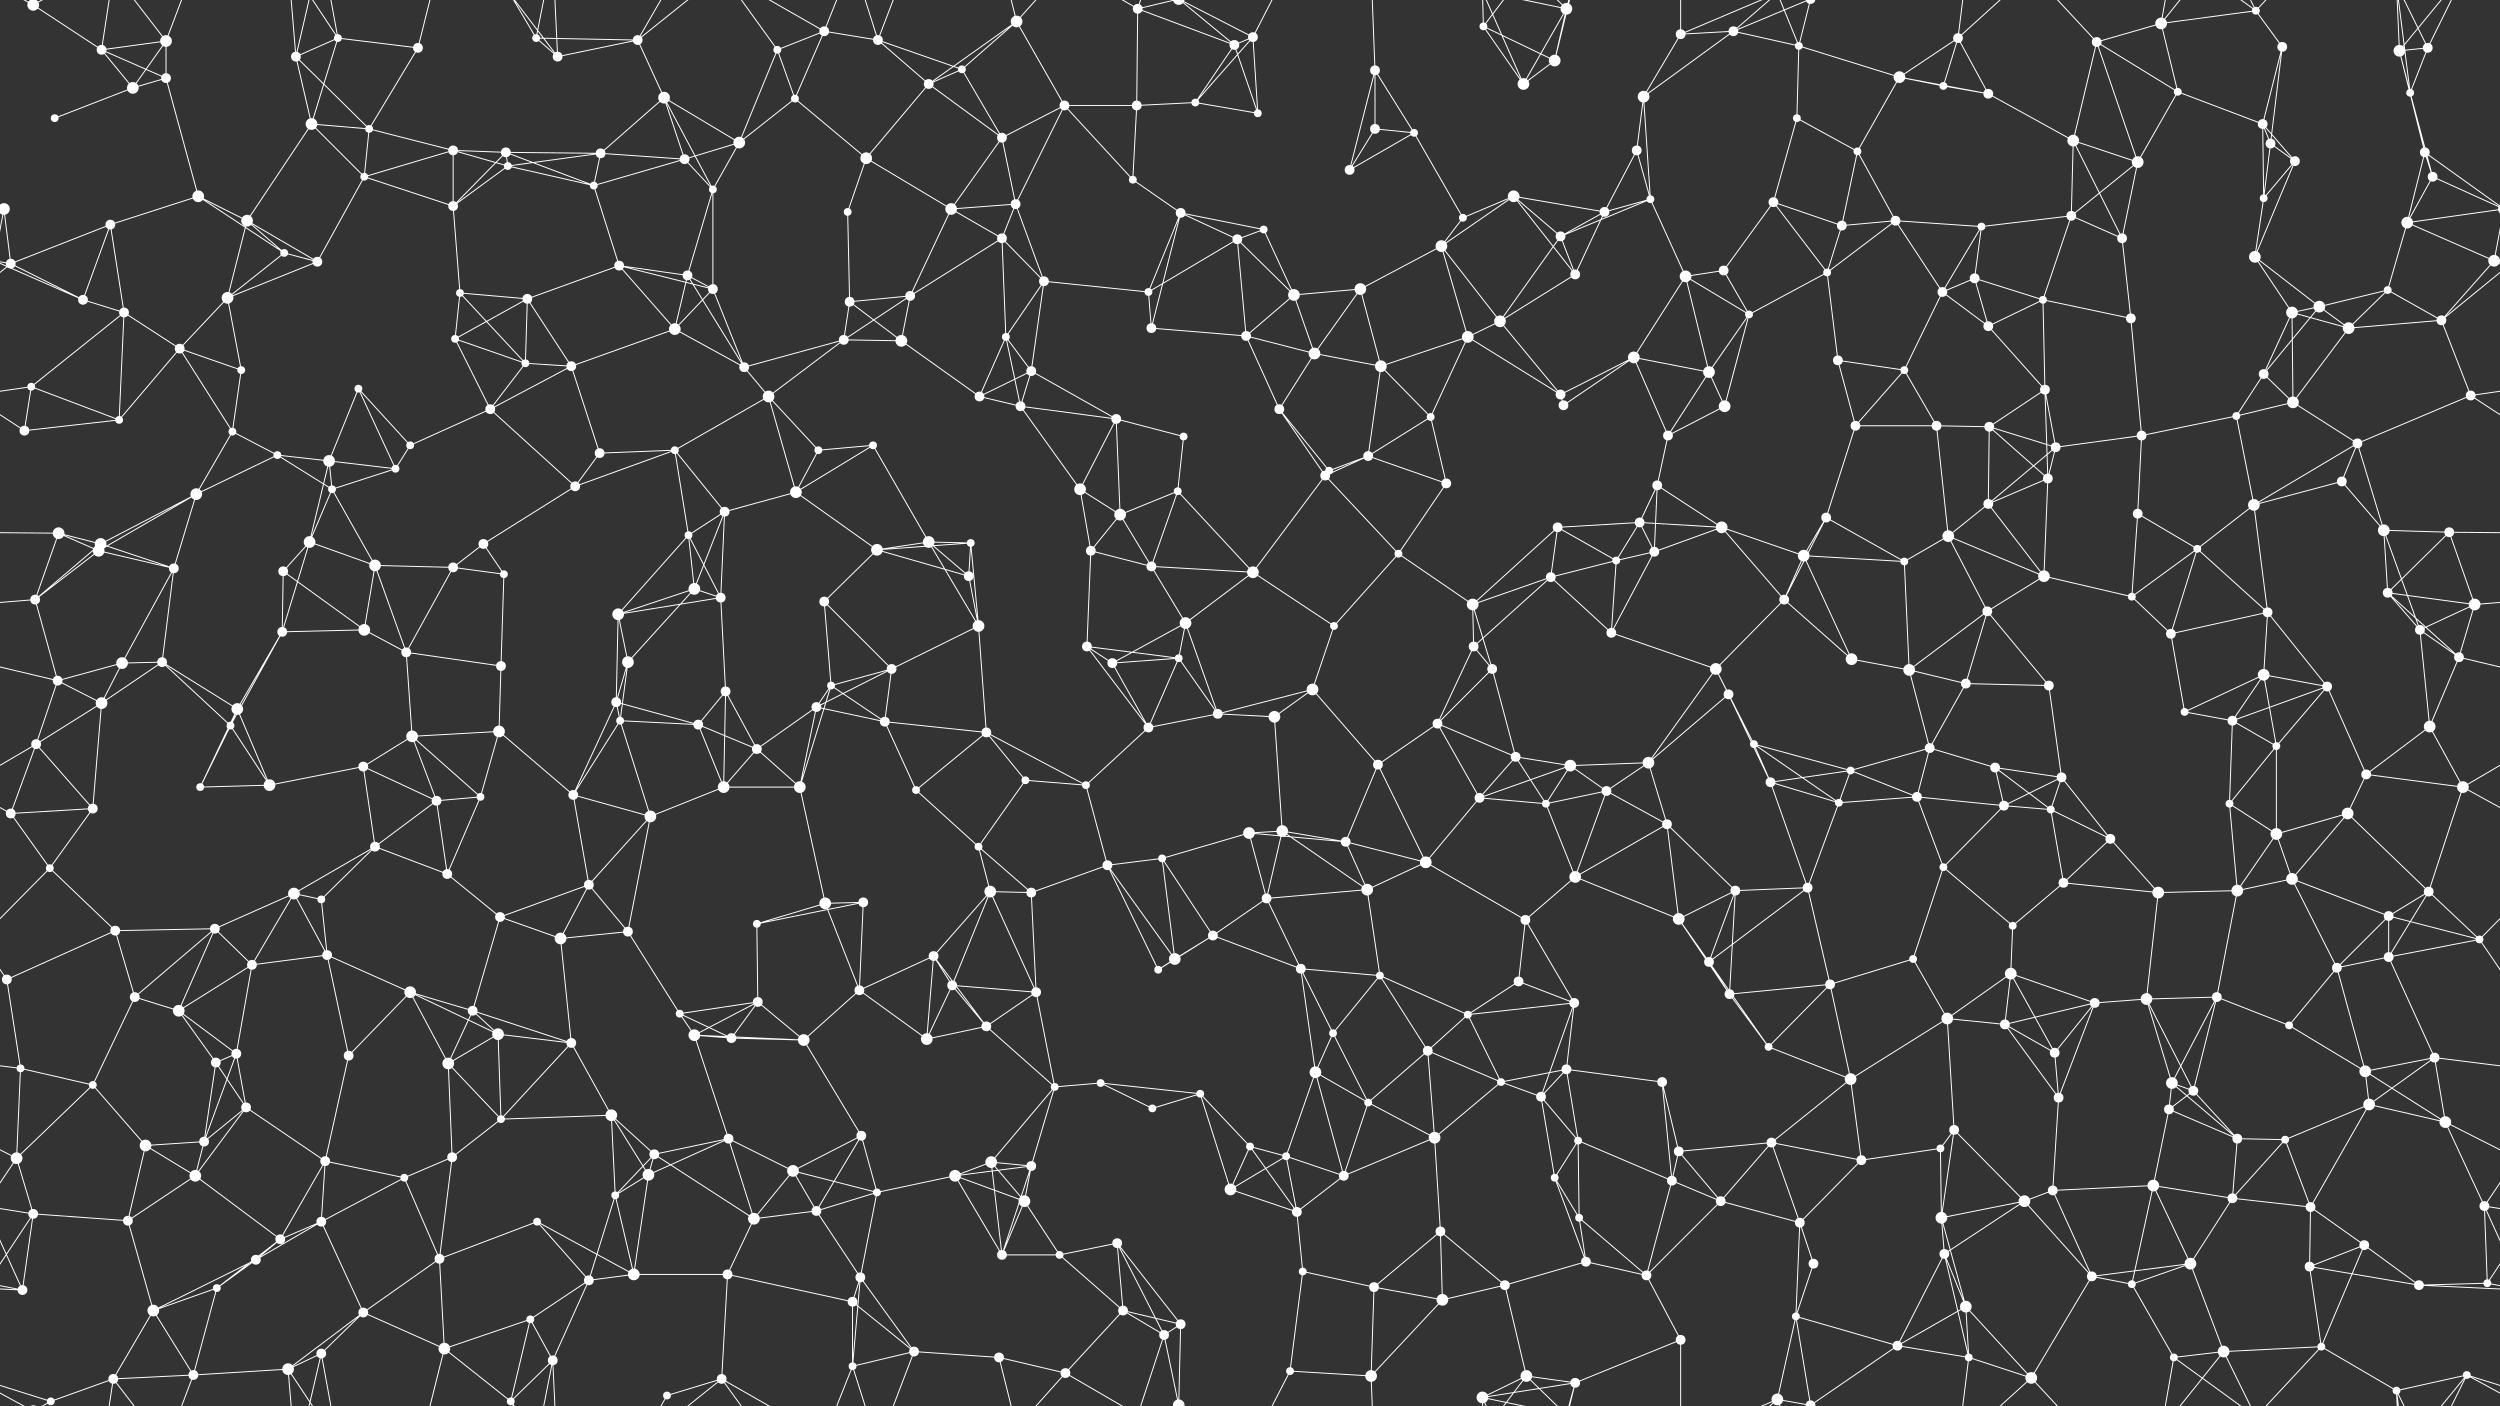 <svg xmlns="http://www.w3.org/2000/svg" width="2560" height="1440" fill="#fff"><rect width="100%" height="100%" fill="#333333" stroke="none"/><circle cx="34" cy="5" r="6"/><circle cx="34" cy="1445" r="6"/><circle cx="104" cy="51" r="5"/><circle cx="170" cy="42" r="6"/><circle cx="303" cy="58" r="5"/><circle cx="346" cy="39" r="4"/><circle cx="428" cy="49" r="5"/><circle cx="549" cy="39" r="4"/><circle cx="571" cy="58" r="5"/><circle cx="653" cy="41" r="5"/><circle cx="796" cy="51" r="4"/><circle cx="844" cy="32" r="5"/><circle cx="899" cy="41" r="5"/><circle cx="985" cy="71" r="4"/><circle cx="1041" cy="22" r="6"/><circle cx="1165" cy="9" r="5"/><circle cx="1264" cy="46" r="5"/><circle cx="1283" cy="38" r="5"/><circle cx="1408" cy="72" r="5"/><circle cx="1519" cy="27" r="4"/><circle cx="1592" cy="62" r="6"/><circle cx="1604" cy="9" r="6"/><circle cx="1721" cy="35" r="5"/><circle cx="1775" cy="32" r="5"/><circle cx="1842" cy="47" r="4"/><circle cx="1945" cy="79" r="6"/><circle cx="2005" cy="39" r="5"/><circle cx="2147" cy="43" r="5"/><circle cx="2213" cy="24" r="6"/><circle cx="2310" cy="11" r="4"/><circle cx="2337" cy="48" r="5"/><circle cx="2457" cy="52" r="6"/><circle cx="2486" cy="49" r="5"/><circle cx="56" cy="121" r="4"/><circle cx="136" cy="90" r="6"/><circle cx="170" cy="80" r="5"/><circle cx="319" cy="127" r="6"/><circle cx="378" cy="132" r="4"/><circle cx="464" cy="154" r="5"/><circle cx="518" cy="156" r="5"/><circle cx="615" cy="157" r="5"/><circle cx="680" cy="100" r="6"/><circle cx="757" cy="146" r="6"/><circle cx="814" cy="101" r="4"/><circle cx="951" cy="86" r="5"/><circle cx="1026" cy="141" r="5"/><circle cx="1090" cy="108" r="5"/><circle cx="1164" cy="108" r="5"/><circle cx="1224" cy="105" r="4"/><circle cx="1288" cy="116" r="4"/><circle cx="1408" cy="132" r="5"/><circle cx="1448" cy="136" r="4"/><circle cx="1560" cy="86" r="6"/><circle cx="1676" cy="154" r="5"/><circle cx="1683" cy="99" r="6"/><circle cx="1840" cy="121" r="4"/><circle cx="1902" cy="155" r="4"/><circle cx="1990" cy="88" r="4"/><circle cx="2036" cy="96" r="5"/><circle cx="2123" cy="144" r="6"/><circle cx="2230" cy="94" r="4"/><circle cx="2317" cy="127" r="5"/><circle cx="2325" cy="147" r="5"/><circle cx="2468" cy="95" r="4"/><circle cx="2483" cy="156" r="5"/><circle cx="4" cy="214" r="6"/><circle cx="2564" cy="214" r="6"/><circle cx="113" cy="230" r="5"/><circle cx="203" cy="201" r="6"/><circle cx="253" cy="226" r="6"/><circle cx="373" cy="181" r="4"/><circle cx="464" cy="211" r="5"/><circle cx="520" cy="170" r="4"/><circle cx="608" cy="190" r="4"/><circle cx="701" cy="163" r="5"/><circle cx="730" cy="194" r="4"/><circle cx="868" cy="217" r="4"/><circle cx="887" cy="162" r="6"/><circle cx="974" cy="214" r="6"/><circle cx="1040" cy="209" r="5"/><circle cx="1160" cy="184" r="4"/><circle cx="1209" cy="218" r="5"/><circle cx="1294" cy="235" r="4"/><circle cx="1382" cy="174" r="5"/><circle cx="1498" cy="223" r="4"/><circle cx="1550" cy="201" r="6"/><circle cx="1643" cy="217" r="5"/><circle cx="1690" cy="204" r="4"/><circle cx="1816" cy="207" r="5"/><circle cx="1886" cy="231" r="5"/><circle cx="1941" cy="226" r="5"/><circle cx="2029" cy="232" r="4"/><circle cx="2121" cy="221" r="5"/><circle cx="2189" cy="166" r="6"/><circle cx="2318" cy="203" r="4"/><circle cx="2350" cy="165" r="5"/><circle cx="2465" cy="228" r="6"/><circle cx="2491" cy="181" r="5"/><circle cx="11" cy="270" r="5"/><circle cx="85" cy="307" r="5"/><circle cx="233" cy="305" r="6"/><circle cx="291" cy="259" r="4"/><circle cx="325" cy="268" r="5"/><circle cx="471" cy="300" r="4"/><circle cx="540" cy="306" r="5"/><circle cx="634" cy="272" r="5"/><circle cx="704" cy="282" r="5"/><circle cx="730" cy="296" r="5"/><circle cx="870" cy="309" r="5"/><circle cx="932" cy="303" r="5"/><circle cx="1026" cy="244" r="5"/><circle cx="1069" cy="288" r="5"/><circle cx="1176" cy="299" r="4"/><circle cx="1267" cy="245" r="5"/><circle cx="1325" cy="302" r="6"/><circle cx="1393" cy="296" r="6"/><circle cx="1476" cy="252" r="6"/><circle cx="1598" cy="242" r="5"/><circle cx="1613" cy="281" r="5"/><circle cx="1726" cy="283" r="6"/><circle cx="1765" cy="277" r="5"/><circle cx="1871" cy="279" r="4"/><circle cx="1989" cy="299" r="5"/><circle cx="2022" cy="285" r="5"/><circle cx="2092" cy="307" r="4"/><circle cx="2173" cy="244" r="5"/><circle cx="2309" cy="263" r="6"/><circle cx="2375" cy="314" r="6"/><circle cx="2445" cy="297" r="4"/><circle cx="2554" cy="267" r="6"/><circle cx="-6" cy="267" r="6"/><circle cx="32" cy="396" r="4"/><circle cx="127" cy="320" r="5"/><circle cx="184" cy="357" r="5"/><circle cx="247" cy="379" r="4"/><circle cx="367" cy="398" r="4"/><circle cx="466" cy="347" r="4"/><circle cx="538" cy="372" r="4"/><circle cx="585" cy="375" r="5"/><circle cx="691" cy="337" r="6"/><circle cx="762" cy="376" r="5"/><circle cx="864" cy="348" r="5"/><circle cx="923" cy="349" r="6"/><circle cx="1030" cy="345" r="4"/><circle cx="1056" cy="380" r="5"/><circle cx="1179" cy="336" r="5"/><circle cx="1276" cy="344" r="5"/><circle cx="1346" cy="362" r="6"/><circle cx="1414" cy="375" r="6"/><circle cx="1503" cy="345" r="6"/><circle cx="1536" cy="329" r="6"/><circle cx="1673" cy="366" r="6"/><circle cx="1750" cy="381" r="6"/><circle cx="1791" cy="322" r="4"/><circle cx="1882" cy="369" r="5"/><circle cx="1950" cy="379" r="4"/><circle cx="2036" cy="334" r="5"/><circle cx="2094" cy="399" r="5"/><circle cx="2182" cy="326" r="5"/><circle cx="2318" cy="383" r="5"/><circle cx="2347" cy="320" r="6"/><circle cx="2405" cy="336" r="6"/><circle cx="2500" cy="328" r="5"/><circle cx="25" cy="441" r="5"/><circle cx="122" cy="430" r="4"/><circle cx="238" cy="442" r="4"/><circle cx="284" cy="466" r="4"/><circle cx="337" cy="472" r="6"/><circle cx="420" cy="456" r="4"/><circle cx="502" cy="419" r="5"/><circle cx="614" cy="464" r="5"/><circle cx="691" cy="461" r="4"/><circle cx="787" cy="406" r="6"/><circle cx="838" cy="461" r="4"/><circle cx="894" cy="456" r="4"/><circle cx="1003" cy="406" r="5"/><circle cx="1045" cy="416" r="5"/><circle cx="1143" cy="429" r="5"/><circle cx="1212" cy="447" r="4"/><circle cx="1310" cy="419" r="5"/><circle cx="1401" cy="467" r="5"/><circle cx="1465" cy="427" r="4"/><circle cx="1598" cy="404" r="5"/><circle cx="1601" cy="415" r="5"/><circle cx="1708" cy="446" r="5"/><circle cx="1766" cy="416" r="6"/><circle cx="1900" cy="436" r="5"/><circle cx="1983" cy="436" r="5"/><circle cx="2037" cy="437" r="5"/><circle cx="2105" cy="458" r="5"/><circle cx="2193" cy="446" r="5"/><circle cx="2290" cy="426" r="4"/><circle cx="2348" cy="412" r="6"/><circle cx="2414" cy="454" r="5"/><circle cx="2530" cy="405" r="5"/><circle cx="60" cy="546" r="6"/><circle cx="103" cy="557" r="6"/><circle cx="201" cy="506" r="6"/><circle cx="317" cy="555" r="6"/><circle cx="340" cy="501" r="4"/><circle cx="405" cy="480" r="4"/><circle cx="495" cy="557" r="5"/><circle cx="589" cy="498" r="5"/><circle cx="705" cy="548" r="4"/><circle cx="742" cy="524" r="5"/><circle cx="815" cy="504" r="6"/><circle cx="951" cy="555" r="6"/><circle cx="994" cy="556" r="4"/><circle cx="1106" cy="501" r="6"/><circle cx="1147" cy="527" r="6"/><circle cx="1206" cy="503" r="4"/><circle cx="1357" cy="487" r="5"/><circle cx="1361" cy="482" r="4"/><circle cx="1481" cy="495" r="5"/><circle cx="1595" cy="540" r="5"/><circle cx="1679" cy="535" r="5"/><circle cx="1697" cy="497" r="5"/><circle cx="1763" cy="540" r="6"/><circle cx="1870" cy="530" r="5"/><circle cx="1995" cy="549" r="6"/><circle cx="2036" cy="516" r="5"/><circle cx="2097" cy="490" r="5"/><circle cx="2189" cy="526" r="5"/><circle cx="2308" cy="517" r="6"/><circle cx="2398" cy="493" r="5"/><circle cx="2441" cy="543" r="6"/><circle cx="2508" cy="545" r="5"/><circle cx="36" cy="614" r="5"/><circle cx="101" cy="564" r="6"/><circle cx="178" cy="582" r="5"/><circle cx="290" cy="585" r="5"/><circle cx="384" cy="579" r="6"/><circle cx="464" cy="581" r="5"/><circle cx="516" cy="588" r="4"/><circle cx="633" cy="629" r="6"/><circle cx="711" cy="603" r="6"/><circle cx="738" cy="612" r="5"/><circle cx="844" cy="616" r="5"/><circle cx="898" cy="563" r="6"/><circle cx="992" cy="590" r="5"/><circle cx="1117" cy="564" r="5"/><circle cx="1179" cy="580" r="5"/><circle cx="1214" cy="638" r="6"/><circle cx="1283" cy="586" r="6"/><circle cx="1432" cy="567" r="4"/><circle cx="1508" cy="619" r="6"/><circle cx="1588" cy="591" r="5"/><circle cx="1655" cy="574" r="4"/><circle cx="1694" cy="565" r="5"/><circle cx="1827" cy="614" r="5"/><circle cx="1847" cy="569" r="6"/><circle cx="1950" cy="575" r="4"/><circle cx="2035" cy="626" r="5"/><circle cx="2093" cy="590" r="6"/><circle cx="2183" cy="611" r="4"/><circle cx="2250" cy="562" r="4"/><circle cx="2322" cy="627" r="5"/><circle cx="2445" cy="607" r="5"/><circle cx="2534" cy="619" r="6"/><circle cx="59" cy="697" r="5"/><circle cx="125" cy="679" r="6"/><circle cx="166" cy="678" r="5"/><circle cx="289" cy="647" r="5"/><circle cx="373" cy="645" r="6"/><circle cx="416" cy="668" r="5"/><circle cx="513" cy="682" r="5"/><circle cx="631" cy="719" r="5"/><circle cx="643" cy="678" r="6"/><circle cx="743" cy="708" r="5"/><circle cx="851" cy="702" r="4"/><circle cx="913" cy="685" r="5"/><circle cx="1002" cy="641" r="6"/><circle cx="1113" cy="662" r="5"/><circle cx="1139" cy="679" r="5"/><circle cx="1207" cy="674" r="4"/><circle cx="1344" cy="706" r="6"/><circle cx="1366" cy="641" r="4"/><circle cx="1509" cy="662" r="5"/><circle cx="1528" cy="685" r="5"/><circle cx="1650" cy="648" r="5"/><circle cx="1757" cy="685" r="6"/><circle cx="1770" cy="711" r="5"/><circle cx="1896" cy="675" r="6"/><circle cx="1955" cy="686" r="6"/><circle cx="2013" cy="700" r="5"/><circle cx="2098" cy="702" r="5"/><circle cx="2223" cy="649" r="5"/><circle cx="2318" cy="691" r="6"/><circle cx="2383" cy="703" r="5"/><circle cx="2478" cy="645" r="5"/><circle cx="2518" cy="673" r="5"/><circle cx="37" cy="762" r="5"/><circle cx="104" cy="720" r="6"/><circle cx="236" cy="743" r="4"/><circle cx="243" cy="726" r="6"/><circle cx="372" cy="785" r="5"/><circle cx="422" cy="754" r="6"/><circle cx="511" cy="749" r="6"/><circle cx="635" cy="738" r="4"/><circle cx="715" cy="742" r="5"/><circle cx="775" cy="767" r="5"/><circle cx="836" cy="724" r="5"/><circle cx="906" cy="739" r="5"/><circle cx="1010" cy="750" r="5"/><circle cx="1050" cy="799" r="4"/><circle cx="1176" cy="745" r="5"/><circle cx="1247" cy="731" r="5"/><circle cx="1305" cy="734" r="6"/><circle cx="1411" cy="783" r="5"/><circle cx="1472" cy="741" r="5"/><circle cx="1552" cy="775" r="5"/><circle cx="1608" cy="784" r="6"/><circle cx="1688" cy="781" r="6"/><circle cx="1796" cy="762" r="4"/><circle cx="1895" cy="789" r="4"/><circle cx="1976" cy="766" r="5"/><circle cx="2043" cy="786" r="5"/><circle cx="2111" cy="796" r="5"/><circle cx="2237" cy="729" r="4"/><circle cx="2286" cy="738" r="5"/><circle cx="2331" cy="764" r="4"/><circle cx="2423" cy="793" r="5"/><circle cx="2488" cy="744" r="6"/><circle cx="11" cy="833" r="5"/><circle cx="95" cy="828" r="5"/><circle cx="205" cy="806" r="4"/><circle cx="276" cy="804" r="6"/><circle cx="384" cy="867" r="5"/><circle cx="447" cy="820" r="5"/><circle cx="492" cy="816" r="4"/><circle cx="587" cy="814" r="5"/><circle cx="666" cy="836" r="6"/><circle cx="741" cy="806" r="6"/><circle cx="819" cy="806" r="6"/><circle cx="938" cy="809" r="4"/><circle cx="1002" cy="867" r="4"/><circle cx="1112" cy="804" r="4"/><circle cx="1190" cy="879" r="4"/><circle cx="1279" cy="853" r="6"/><circle cx="1313" cy="851" r="6"/><circle cx="1378" cy="862" r="5"/><circle cx="1515" cy="817" r="5"/><circle cx="1583" cy="823" r="4"/><circle cx="1645" cy="810" r="5"/><circle cx="1707" cy="844" r="5"/><circle cx="1813" cy="801" r="5"/><circle cx="1883" cy="822" r="4"/><circle cx="1963" cy="816" r="5"/><circle cx="2052" cy="825" r="5"/><circle cx="2100" cy="829" r="4"/><circle cx="2161" cy="859" r="5"/><circle cx="2283" cy="823" r="4"/><circle cx="2331" cy="854" r="6"/><circle cx="2404" cy="833" r="6"/><circle cx="2522" cy="806" r="6"/><circle cx="51" cy="889" r="4"/><circle cx="118" cy="953" r="5"/><circle cx="220" cy="951" r="5"/><circle cx="301" cy="915" r="6"/><circle cx="329" cy="921" r="4"/><circle cx="458" cy="895" r="5"/><circle cx="512" cy="939" r="5"/><circle cx="603" cy="906" r="5"/><circle cx="643" cy="954" r="5"/><circle cx="775" cy="946" r="4"/><circle cx="845" cy="925" r="6"/><circle cx="884" cy="924" r="5"/><circle cx="1014" cy="913" r="6"/><circle cx="1056" cy="914" r="5"/><circle cx="1134" cy="886" r="5"/><circle cx="1242" cy="958" r="5"/><circle cx="1297" cy="920" r="5"/><circle cx="1400" cy="911" r="6"/><circle cx="1460" cy="883" r="6"/><circle cx="1562" cy="942" r="5"/><circle cx="1613" cy="898" r="6"/><circle cx="1719" cy="941" r="6"/><circle cx="1777" cy="912" r="5"/><circle cx="1851" cy="909" r="5"/><circle cx="1990" cy="888" r="4"/><circle cx="2061" cy="948" r="4"/><circle cx="2113" cy="904" r="5"/><circle cx="2210" cy="914" r="6"/><circle cx="2291" cy="912" r="6"/><circle cx="2347" cy="900" r="6"/><circle cx="2446" cy="938" r="5"/><circle cx="2487" cy="913" r="5"/><circle cx="7" cy="1003" r="5"/><circle cx="138" cy="1021" r="5"/><circle cx="183" cy="1035" r="6"/><circle cx="258" cy="988" r="5"/><circle cx="335" cy="978" r="5"/><circle cx="420" cy="1016" r="6"/><circle cx="484" cy="1035" r="5"/><circle cx="574" cy="961" r="6"/><circle cx="696" cy="1038" r="4"/><circle cx="776" cy="1026" r="5"/><circle cx="880" cy="1014" r="5"/><circle cx="956" cy="979" r="5"/><circle cx="975" cy="1009" r="5"/><circle cx="1061" cy="1016" r="5"/><circle cx="1186" cy="993" r="4"/><circle cx="1203" cy="982" r="6"/><circle cx="1332" cy="992" r="5"/><circle cx="1413" cy="999" r="4"/><circle cx="1503" cy="1039" r="4"/><circle cx="1555" cy="1005" r="5"/><circle cx="1612" cy="1027" r="5"/><circle cx="1750" cy="985" r="5"/><circle cx="1771" cy="1018" r="5"/><circle cx="1874" cy="1008" r="5"/><circle cx="1959" cy="982" r="4"/><circle cx="2059" cy="997" r="6"/><circle cx="2145" cy="1027" r="5"/><circle cx="2198" cy="1023" r="6"/><circle cx="2270" cy="1021" r="5"/><circle cx="2393" cy="991" r="5"/><circle cx="2446" cy="980" r="5"/><circle cx="2539" cy="962" r="4"/><circle cx="21" cy="1094" r="4"/><circle cx="95" cy="1111" r="4"/><circle cx="221" cy="1088" r="5"/><circle cx="242" cy="1079" r="5"/><circle cx="357" cy="1081" r="5"/><circle cx="459" cy="1089" r="6"/><circle cx="510" cy="1059" r="6"/><circle cx="585" cy="1068" r="5"/><circle cx="711" cy="1060" r="6"/><circle cx="749" cy="1063" r="5"/><circle cx="823" cy="1065" r="6"/><circle cx="949" cy="1064" r="6"/><circle cx="1010" cy="1051" r="5"/><circle cx="1080" cy="1113" r="4"/><circle cx="1127" cy="1109" r="4"/><circle cx="1229" cy="1120" r="4"/><circle cx="1347" cy="1098" r="6"/><circle cx="1365" cy="1058" r="4"/><circle cx="1462" cy="1076" r="5"/><circle cx="1537" cy="1108" r="4"/><circle cx="1604" cy="1095" r="5"/><circle cx="1702" cy="1108" r="5"/><circle cx="1811" cy="1072" r="4"/><circle cx="1895" cy="1105" r="6"/><circle cx="1994" cy="1043" r="6"/><circle cx="2053" cy="1049" r="5"/><circle cx="2104" cy="1078" r="5"/><circle cx="2224" cy="1109" r="6"/><circle cx="2246" cy="1117" r="5"/><circle cx="2344" cy="1050" r="4"/><circle cx="2422" cy="1097" r="6"/><circle cx="2493" cy="1083" r="5"/><circle cx="17" cy="1186" r="6"/><circle cx="149" cy="1173" r="6"/><circle cx="209" cy="1169" r="5"/><circle cx="252" cy="1134" r="5"/><circle cx="333" cy="1189" r="5"/><circle cx="463" cy="1185" r="5"/><circle cx="513" cy="1146" r="4"/><circle cx="626" cy="1142" r="6"/><circle cx="670" cy="1182" r="5"/><circle cx="746" cy="1166" r="5"/><circle cx="812" cy="1199" r="6"/><circle cx="882" cy="1163" r="5"/><circle cx="1015" cy="1190" r="6"/><circle cx="1056" cy="1194" r="5"/><circle cx="1180" cy="1135" r="4"/><circle cx="1280" cy="1174" r="4"/><circle cx="1317" cy="1184" r="4"/><circle cx="1401" cy="1129" r="4"/><circle cx="1469" cy="1165" r="6"/><circle cx="1578" cy="1123" r="5"/><circle cx="1616" cy="1168" r="4"/><circle cx="1719" cy="1179" r="5"/><circle cx="1814" cy="1170" r="5"/><circle cx="1906" cy="1188" r="5"/><circle cx="1987" cy="1176" r="4"/><circle cx="2001" cy="1157" r="5"/><circle cx="2108" cy="1124" r="5"/><circle cx="2221" cy="1136" r="5"/><circle cx="2291" cy="1166" r="5"/><circle cx="2340" cy="1167" r="4"/><circle cx="2426" cy="1131" r="6"/><circle cx="2504" cy="1149" r="6"/><circle cx="34" cy="1243" r="5"/><circle cx="131" cy="1250" r="5"/><circle cx="200" cy="1204" r="6"/><circle cx="287" cy="1269" r="5"/><circle cx="329" cy="1251" r="5"/><circle cx="414" cy="1206" r="4"/><circle cx="550" cy="1251" r="4"/><circle cx="630" cy="1224" r="4"/><circle cx="664" cy="1203" r="6"/><circle cx="772" cy="1248" r="6"/><circle cx="836" cy="1240" r="5"/><circle cx="898" cy="1221" r="4"/><circle cx="978" cy="1204" r="6"/><circle cx="1049" cy="1230" r="6"/><circle cx="1144" cy="1273" r="5"/><circle cx="1260" cy="1218" r="6"/><circle cx="1328" cy="1241" r="5"/><circle cx="1376" cy="1204" r="5"/><circle cx="1475" cy="1261" r="5"/><circle cx="1592" cy="1206" r="4"/><circle cx="1617" cy="1247" r="4"/><circle cx="1712" cy="1209" r="5"/><circle cx="1762" cy="1230" r="5"/><circle cx="1843" cy="1252" r="5"/><circle cx="1988" cy="1247" r="6"/><circle cx="2073" cy="1230" r="6"/><circle cx="2102" cy="1219" r="5"/><circle cx="2205" cy="1214" r="6"/><circle cx="2286" cy="1227" r="5"/><circle cx="2366" cy="1236" r="5"/><circle cx="2421" cy="1275" r="5"/><circle cx="2544" cy="1235" r="5"/><circle cx="23" cy="1321" r="5"/><circle cx="157" cy="1342" r="6"/><circle cx="222" cy="1319" r="4"/><circle cx="262" cy="1290" r="5"/><circle cx="372" cy="1344" r="5"/><circle cx="450" cy="1289" r="5"/><circle cx="543" cy="1351" r="4"/><circle cx="603" cy="1311" r="5"/><circle cx="649" cy="1305" r="6"/><circle cx="745" cy="1305" r="5"/><circle cx="873" cy="1333" r="5"/><circle cx="881" cy="1308" r="5"/><circle cx="1026" cy="1285" r="5"/><circle cx="1085" cy="1285" r="4"/><circle cx="1150" cy="1342" r="5"/><circle cx="1209" cy="1356" r="5"/><circle cx="1334" cy="1302" r="4"/><circle cx="1407" cy="1318" r="5"/><circle cx="1477" cy="1331" r="6"/><circle cx="1541" cy="1316" r="5"/><circle cx="1624" cy="1292" r="5"/><circle cx="1686" cy="1306" r="5"/><circle cx="1839" cy="1348" r="4"/><circle cx="1857" cy="1294" r="5"/><circle cx="1991" cy="1284" r="5"/><circle cx="2013" cy="1338" r="6"/><circle cx="2142" cy="1307" r="5"/><circle cx="2183" cy="1315" r="4"/><circle cx="2243" cy="1294" r="6"/><circle cx="2365" cy="1297" r="5"/><circle cx="2477" cy="1316" r="5"/><circle cx="2547" cy="1314" r="4"/><circle cx="52" cy="1435" r="4"/><circle cx="116" cy="1412" r="5"/><circle cx="198" cy="1408" r="5"/><circle cx="295" cy="1402" r="6"/><circle cx="329" cy="1386" r="5"/><circle cx="455" cy="1381" r="6"/><circle cx="523" cy="1435" r="4"/><circle cx="566" cy="1393" r="5"/><circle cx="683" cy="1429" r="4"/><circle cx="739" cy="1412" r="5"/><circle cx="873" cy="1399" r="4"/><circle cx="936" cy="1384" r="5"/><circle cx="1023" cy="1390" r="5"/><circle cx="1091" cy="1406" r="5"/><circle cx="1192" cy="1367" r="5"/><circle cx="1207" cy="1439" r="6"/><circle cx="1207" cy="-1" r="6"/><circle cx="1321" cy="1404" r="4"/><circle cx="1404" cy="1409" r="6"/><circle cx="1518" cy="1431" r="6"/><circle cx="1563" cy="1409" r="6"/><circle cx="1613" cy="1416" r="5"/><circle cx="1721" cy="1372" r="5"/><circle cx="1820" cy="1433" r="6"/><circle cx="1854" cy="1439" r="5"/><circle cx="1854" cy="-1" r="5"/><circle cx="1943" cy="1378" r="5"/><circle cx="2016" cy="1390" r="4"/><circle cx="2080" cy="1411" r="6"/><circle cx="2226" cy="1390" r="4"/><circle cx="2277" cy="1384" r="6"/><circle cx="2377" cy="1379" r="4"/><circle cx="2454" cy="1424" r="4"/><circle cx="2526" cy="1408" r="4"/><path stroke="#fff" d="M34 5L104 51M34 5L52 -5M34 5L-34 -32M2594 5L2526 -32M34 1445L52 1435M34 1445L-34 1408M2594 1445L2526 1408M104 51L170 42M104 51L136 90M104 51L170 80M104 51L116 -28M104 1491L116 1412M170 42L136 90M170 42L170 80M170 42L116 -28M170 42L198 -32M170 1482L116 1412M170 1482L198 1408M303 58L346 39M303 58L319 127M303 58L378 132M303 58L295 -38M303 58L329 -54M303 1498L295 1402M303 1498L329 1386M346 39L428 49M346 39L319 127M346 39L295 -38M346 39L329 -54M346 1479L295 1402M346 1479L329 1386M428 49L378 132M428 49L455 -59M428 1489L455 1381M549 39L571 58M549 39L653 41M549 39L523 -5M549 39L566 -47M549 1479L523 1435M549 1479L566 1393M571 58L653 41M571 58L523 -5M571 58L566 -47M571 1498L523 1435M571 1498L566 1393M653 41L680 100M653 41L683 -11M653 41L739 -28M653 1481L683 1429M653 1481L739 1412M796 51L844 32M796 51L757 146M796 51L814 101M796 51L739 -28M796 1491L739 1412M844 32L899 41M844 32L814 101M844 32L739 -28M844 32L873 -41M844 1472L739 1412M844 1472L873 1399M899 41L985 71M899 41L951 86M899 41L873 -41M899 41L936 -56M899 1481L873 1399M899 1481L936 1384M985 71L1041 22M985 71L951 86M985 71L1026 141M1041 22L951 86M1041 22L1090 108M1041 22L1023 -50M1041 22L1091 -34M1041 1462L1023 1390M1041 1462L1091 1406M1165 9L1264 46M1165 9L1164 108M1165 9L1091 -34M1165 9L1192 -73M1165 9L1207 -1M1165 1449L1091 1406M1165 1449L1192 1367M1165 1449L1207 1439M1264 46L1283 38M1264 46L1224 105M1264 46L1288 116M1264 46L1207 -1M1264 1486L1207 1439M1283 38L1224 105M1283 38L1288 116M1283 38L1207 -1M1283 38L1321 -36M1283 1478L1207 1439M1283 1478L1321 1404M1408 72L1408 132M1408 72L1448 136M1408 72L1382 174M1408 72L1404 -31M1408 1512L1404 1409M1519 27L1592 62M1519 27L1560 86M1519 27L1518 -9M1519 27L1563 -31M1519 1467L1518 1431M1519 1467L1563 1409M1592 62L1604 9M1592 62L1560 86M1592 62L1613 -24M1592 1502L1613 1416M1604 9L1560 86M1604 9L1518 -9M1604 9L1563 -31M1604 9L1613 -24M1604 1449L1518 1431M1604 1449L1563 1409M1604 1449L1613 1416M1721 35L1775 32M1721 35L1683 99M1721 35L1721 -68M1721 35L1820 -7M1721 1475L1721 1372M1721 1475L1820 1433M1775 32L1842 47M1775 32L1683 99M1775 32L1820 -7M1775 32L1854 -1M1775 1472L1820 1433M1775 1472L1854 1439M1842 47L1945 79M1842 47L1840 121M1842 47L1820 -7M1842 47L1854 -1M1842 1487L1820 1433M1842 1487L1854 1439M1945 79L2005 39M1945 79L1902 155M1945 79L1990 88M1945 79L2036 96M2005 39L1990 88M2005 39L2036 96M2005 39L2016 -50M2005 39L2080 -29M2005 1479L2016 1390M2005 1479L2080 1411M2147 43L2213 24M2147 43L2123 144M2147 43L2230 94M2147 43L2189 166M2147 43L2080 -29M2147 1483L2080 1411M2213 24L2310 11M2213 24L2230 94M2213 24L2226 -50M2213 24L2277 -56M2213 1464L2226 1390M2213 1464L2277 1384M2310 11L2337 48M2310 11L2226 -50M2310 11L2277 -56M2310 11L2377 -61M2310 1451L2226 1390M2310 1451L2277 1384M2310 1451L2377 1379M2337 48L2317 127M2337 48L2325 147M2457 52L2486 49M2457 52L2468 95M2457 52L2483 156M2457 52L2454 -16M2457 52L2526 -32M2457 1492L2454 1424M2457 1492L2526 1408M2486 49L2468 95M2486 49L2454 -16M2486 49L2526 -32M2486 1489L2454 1424M2486 1489L2526 1408M56 121L136 90M136 90L170 80M170 80L203 201M319 127L378 132M319 127L253 226M319 127L373 181M378 132L464 154M378 132L373 181M464 154L518 156M464 154L373 181M464 154L464 211M464 154L520 170M518 156L615 157M518 156L464 211M518 156L520 170M518 156L608 190M615 157L680 100M615 157L520 170M615 157L608 190M615 157L701 163M680 100L757 146M680 100L701 163M680 100L730 194M757 146L814 101M757 146L701 163M757 146L730 194M814 101L887 162M951 86L1026 141M951 86L887 162M1026 141L1090 108M1026 141L974 214M1026 141L1040 209M1090 108L1164 108M1090 108L1040 209M1090 108L1160 184M1164 108L1224 105M1164 108L1160 184M1224 105L1288 116M1408 132L1448 136M1408 132L1382 174M1448 136L1382 174M1448 136L1498 223M1560 86L1518 -9M1560 1526L1518 1431M1676 154L1683 99M1676 154L1643 217M1676 154L1690 204M1683 99L1690 204M1840 121L1902 155M1840 121L1816 207M1902 155L1886 231M1902 155L1941 226M1990 88L2036 96M2036 96L2123 144M2123 144L2121 221M2123 144L2189 166M2123 144L2173 244M2230 94L2317 127M2230 94L2189 166M2317 127L2325 147M2317 127L2318 203M2317 127L2350 165M2325 147L2318 203M2325 147L2350 165M2468 95L2483 156M2468 95L2491 181M2468 95L2454 -16M2468 1535L2454 1424M2483 156L2564 214M2483 156L2465 228M2483 156L2491 181M-77 156L4 214M4 214L-95 228M4 214L-69 181M4 214L11 270M4 214L-6 267M2564 214L2465 228M2564 214L2491 181M2564 214L2554 267M113 230L203 201M113 230L11 270M113 230L85 307M113 230L127 320M203 201L253 226M203 201L291 259M253 226L233 305M253 226L291 259M253 226L325 268M373 181L464 211M373 181L325 268M464 211L520 170M464 211L471 300M520 170L608 190M608 190L701 163M608 190L634 272M701 163L730 194M730 194L704 282M730 194L730 296M868 217L887 162M868 217L870 309M887 162L974 214M974 214L1040 209M974 214L932 303M974 214L1026 244M1040 209L1026 244M1040 209L1069 288M1160 184L1209 218M1209 218L1294 235M1209 218L1176 299M1209 218L1267 245M1209 218L1179 336M1294 235L1267 245M1294 235L1325 302M1498 223L1550 201M1498 223L1476 252M1550 201L1643 217M1550 201L1476 252M1550 201L1598 242M1550 201L1613 281M1643 217L1690 204M1643 217L1598 242M1643 217L1613 281M1690 204L1598 242M1690 204L1726 283M1816 207L1886 231M1816 207L1765 277M1816 207L1871 279M1886 231L1941 226M1886 231L1871 279M1941 226L2029 232M1941 226L1871 279M1941 226L1989 299M2029 232L2121 221M2029 232L1989 299M2029 232L2022 285M2121 221L2189 166M2121 221L2092 307M2121 221L2173 244M2189 166L2173 244M2318 203L2350 165M2318 203L2309 263M2350 165L2309 263M2465 228L2491 181M2465 228L2445 297M2465 228L2554 267M11 270L85 307M11 270L-6 267M11 270L-60 328M2571 270L2554 267M2571 270L2500 328M85 307L-6 267M85 307L127 320M2645 307L2554 267M233 305L291 259M233 305L325 268M233 305L184 357M233 305L247 379M291 259L325 268M471 300L540 306M471 300L466 347M471 300L538 372M540 306L634 272M540 306L466 347M540 306L538 372M540 306L585 375M634 272L704 282M634 272L730 296M634 272L691 337M704 282L730 296M704 282L691 337M704 282L762 376M730 296L691 337M730 296L762 376M870 309L932 303M870 309L864 348M870 309L923 349M932 303L1026 244M932 303L864 348M932 303L923 349M1026 244L1069 288M1026 244L1030 345M1069 288L1176 299M1069 288L1030 345M1069 288L1056 380M1176 299L1267 245M1176 299L1179 336M1267 245L1325 302M1267 245L1276 344M1325 302L1393 296M1325 302L1276 344M1325 302L1346 362M1393 296L1476 252M1393 296L1346 362M1393 296L1414 375M1476 252L1503 345M1476 252L1536 329M1598 242L1613 281M1598 242L1536 329M1613 281L1536 329M1726 283L1765 277M1726 283L1673 366M1726 283L1750 381M1726 283L1791 322M1765 277L1791 322M1871 279L1791 322M1871 279L1882 369M1989 299L2022 285M1989 299L1950 379M1989 299L2036 334M2022 285L2092 307M2022 285L2036 334M2092 307L2036 334M2092 307L2094 399M2092 307L2182 326M2173 244L2182 326M2309 263L2375 314M2309 263L2347 320M2375 314L2445 297M2375 314L2318 383M2375 314L2347 320M2375 314L2405 336M2445 297L2405 336M2445 297L2500 328M2554 267L2500 328M32 396L127 320M32 396L25 441M32 396L122 430M32 396L-30 405M2592 396L2530 405M127 320L184 357M127 320L122 430M184 357L247 379M184 357L122 430M184 357L238 442M247 379L238 442M367 398L337 472M367 398L420 456M367 398L405 480M466 347L538 372M466 347L502 419M538 372L585 375M538 372L502 419M585 375L691 337M585 375L502 419M585 375L614 464M691 337L762 376M762 376L864 348M762 376L787 406M864 348L923 349M864 348L787 406M923 349L1003 406M1030 345L1056 380M1030 345L1003 406M1030 345L1045 416M1056 380L1003 406M1056 380L1045 416M1056 380L1143 429M1179 336L1276 344M1276 344L1346 362M1276 344L1310 419M1346 362L1414 375M1346 362L1310 419M1414 375L1503 345M1414 375L1401 467M1414 375L1465 427M1503 345L1536 329M1503 345L1465 427M1503 345L1598 404M1536 329L1598 404M1673 366L1750 381M1673 366L1598 404M1673 366L1601 415M1673 366L1708 446M1750 381L1791 322M1750 381L1708 446M1750 381L1766 416M1791 322L1766 416M1882 369L1950 379M1882 369L1900 436M1950 379L1900 436M1950 379L1983 436M2036 334L2094 399M2094 399L2037 437M2094 399L2105 458M2094 399L2097 490M2182 326L2193 446M2318 383L2347 320M2318 383L2290 426M2318 383L2348 412M2347 320L2405 336M2347 320L2348 412M2405 336L2500 328M2405 336L2348 412M2500 328L2530 405M25 441L122 430M25 441L-30 405M2585 441L2530 405M238 442L284 466M238 442L201 506M284 466L337 472M284 466L201 506M284 466L340 501M337 472L317 555M337 472L340 501M337 472L405 480M420 456L502 419M420 456L405 480M502 419L589 498M614 464L691 461M614 464L589 498M691 461L787 406M691 461L589 498M691 461L705 548M691 461L742 524M787 406L838 461M787 406L815 504M838 461L894 456M838 461L815 504M894 456L815 504M894 456L951 555M1003 406L1045 416M1045 416L1143 429M1045 416L1106 501M1143 429L1212 447M1143 429L1106 501M1143 429L1147 527M1212 447L1206 503M1310 419L1357 487M1310 419L1361 482M1401 467L1465 427M1401 467L1357 487M1401 467L1361 482M1401 467L1481 495M1465 427L1481 495M1598 404L1601 415M1708 446L1766 416M1708 446L1697 497M1900 436L1983 436M1900 436L1870 530M1983 436L2037 437M1983 436L1995 549M2037 437L2105 458M2037 437L2036 516M2037 437L2097 490M2105 458L2193 446M2105 458L2036 516M2105 458L2097 490M2193 446L2290 426M2193 446L2189 526M2290 426L2348 412M2290 426L2308 517M2348 412L2414 454M2414 454L2530 405M2414 454L2308 517M2414 454L2398 493M2414 454L2441 543M60 546L103 557M60 546L-52 545M60 546L36 614M60 546L101 564M2620 546L2508 545M103 557L201 506M103 557L36 614M103 557L101 564M103 557L178 582M201 506L101 564M201 506L178 582M317 555L340 501M317 555L290 585M317 555L384 579M317 555L289 647M340 501L405 480M340 501L384 579M495 557L589 498M495 557L464 581M495 557L516 588M705 548L742 524M705 548L633 629M705 548L711 603M705 548L738 612M742 524L815 504M742 524L711 603M742 524L738 612M815 504L898 563M951 555L994 556M951 555L898 563M951 555L992 590M951 555L1002 641M994 556L898 563M994 556L992 590M994 556L1002 641M1106 501L1147 527M1106 501L1117 564M1147 527L1206 503M1147 527L1117 564M1147 527L1179 580M1206 503L1179 580M1206 503L1283 586M1357 487L1361 482M1357 487L1283 586M1357 487L1432 567M1481 495L1432 567M1595 540L1679 535M1595 540L1508 619M1595 540L1588 591M1595 540L1655 574M1679 535L1697 497M1679 535L1763 540M1679 535L1655 574M1679 535L1694 565M1697 497L1763 540M1697 497L1694 565M1763 540L1694 565M1763 540L1827 614M1763 540L1847 569M1870 530L1827 614M1870 530L1847 569M1870 530L1950 575M1995 549L2036 516M1995 549L1950 575M1995 549L2035 626M1995 549L2093 590M2036 516L2097 490M2036 516L2093 590M2097 490L2093 590M2189 526L2183 611M2189 526L2250 562M2308 517L2398 493M2308 517L2250 562M2308 517L2322 627M2398 493L2441 543M2441 543L2508 545M2441 543L2445 607M2441 543L2478 645M2508 545L2445 607M2508 545L2534 619M36 614L101 564M36 614L-26 619M36 614L59 697M2596 614L2534 619M101 564L178 582M178 582L125 679M178 582L166 678M290 585L289 647M290 585L373 645M384 579L464 581M384 579L373 645M384 579L416 668M464 581L516 588M464 581L416 668M516 588L513 682M633 629L711 603M633 629L738 612M633 629L631 719M633 629L643 678M711 603L738 612M711 603L643 678M738 612L743 708M844 616L898 563M844 616L851 702M844 616L913 685M898 563L992 590M992 590L1002 641M1117 564L1179 580M1117 564L1113 662M1179 580L1214 638M1179 580L1283 586M1214 638L1283 586M1214 638L1139 679M1214 638L1207 674M1214 638L1247 731M1283 586L1366 641M1432 567L1508 619M1432 567L1366 641M1508 619L1588 591M1508 619L1509 662M1508 619L1528 685M1588 591L1655 574M1588 591L1509 662M1588 591L1650 648M1655 574L1694 565M1655 574L1650 648M1694 565L1650 648M1827 614L1847 569M1827 614L1757 685M1827 614L1896 675M1847 569L1950 575M1847 569L1896 675M1950 575L1955 686M2035 626L2093 590M2035 626L1955 686M2035 626L2013 700M2035 626L2098 702M2093 590L2183 611M2183 611L2250 562M2183 611L2223 649M2250 562L2322 627M2250 562L2223 649M2322 627L2223 649M2322 627L2318 691M2322 627L2383 703M2445 607L2534 619M2445 607L2478 645M2445 607L2518 673M2534 619L2478 645M2534 619L2518 673M59 697L125 679M59 697L-42 673M59 697L37 762M59 697L104 720M2619 697L2518 673M125 679L166 678M125 679L104 720M166 678L104 720M166 678L236 743M166 678L243 726M289 647L373 645M289 647L236 743M289 647L243 726M373 645L416 668M416 668L513 682M416 668L422 754M513 682L511 749M631 719L643 678M631 719L635 738M631 719L715 742M631 719L587 814M643 678L635 738M743 708L715 742M743 708L775 767M743 708L741 806M851 702L913 685M851 702L836 724M851 702L906 739M851 702L819 806M913 685L1002 641M913 685L836 724M913 685L906 739M1002 641L1010 750M1113 662L1139 679M1113 662L1207 674M1113 662L1176 745M1139 679L1207 674M1139 679L1176 745M1207 674L1176 745M1207 674L1247 731M1344 706L1366 641M1344 706L1247 731M1344 706L1305 734M1344 706L1411 783M1509 662L1528 685M1509 662L1472 741M1528 685L1472 741M1528 685L1552 775M1650 648L1757 685M1757 685L1770 711M1757 685L1688 781M1757 685L1796 762M1770 711L1688 781M1770 711L1796 762M1770 711L1813 801M1896 675L1955 686M1955 686L2013 700M1955 686L1976 766M2013 700L2098 702M2013 700L1976 766M2098 702L2111 796M2223 649L2237 729M2318 691L2383 703M2318 691L2237 729M2318 691L2286 738M2318 691L2331 764M2383 703L2286 738M2383 703L2331 764M2383 703L2423 793M2478 645L2518 673M2478 645L2488 744M2518 673L2488 744M37 762L104 720M37 762L11 833M37 762L95 828M37 762L-38 806M2597 762L2522 806M104 720L95 828M236 743L243 726M236 743L205 806M236 743L276 804M243 726L205 806M243 726L276 804M372 785L422 754M372 785L276 804M372 785L384 867M372 785L447 820M422 754L511 749M422 754L447 820M422 754L492 816M511 749L492 816M511 749L587 814M635 738L715 742M635 738L587 814M635 738L666 836M715 742L775 767M715 742L741 806M775 767L836 724M775 767L741 806M775 767L819 806M836 724L906 739M836 724L819 806M906 739L1010 750M906 739L938 809M1010 750L1050 799M1010 750L938 809M1010 750L1112 804M1050 799L1002 867M1050 799L1112 804M1176 745L1247 731M1176 745L1112 804M1247 731L1305 734M1305 734L1313 851M1411 783L1472 741M1411 783L1378 862M1411 783L1460 883M1472 741L1552 775M1472 741L1515 817M1552 775L1608 784M1552 775L1515 817M1552 775L1583 823M1608 784L1688 781M1608 784L1515 817M1608 784L1583 823M1608 784L1645 810M1688 781L1645 810M1688 781L1707 844M1796 762L1895 789M1796 762L1813 801M1796 762L1883 822M1895 789L1976 766M1895 789L1813 801M1895 789L1883 822M1895 789L1963 816M1976 766L2043 786M1976 766L1963 816M2043 786L2111 796M2043 786L2052 825M2043 786L2100 829M2111 796L2052 825M2111 796L2100 829M2111 796L2161 859M2237 729L2286 738M2286 738L2331 764M2286 738L2283 823M2331 764L2283 823M2331 764L2331 854M2423 793L2488 744M2423 793L2404 833M2423 793L2522 806M2488 744L2522 806M11 833L95 828M11 833L-38 806M11 833L51 889M2571 833L2522 806M95 828L51 889M205 806L276 804M384 867L447 820M384 867L301 915M384 867L329 921M384 867L458 895M447 820L492 816M447 820L458 895M492 816L458 895M587 814L666 836M587 814L603 906M666 836L741 806M666 836L603 906M666 836L643 954M741 806L819 806M819 806L845 925M938 809L1002 867M1002 867L1014 913M1002 867L1056 914M1112 804L1134 886M1190 879L1279 853M1190 879L1134 886M1190 879L1242 958M1190 879L1203 982M1279 853L1313 851M1279 853L1378 862M1279 853L1297 920M1313 851L1378 862M1313 851L1297 920M1313 851L1400 911M1378 862L1400 911M1378 862L1460 883M1515 817L1583 823M1515 817L1460 883M1583 823L1645 810M1583 823L1613 898M1645 810L1707 844M1645 810L1613 898M1707 844L1613 898M1707 844L1719 941M1707 844L1777 912M1813 801L1883 822M1813 801L1851 909M1883 822L1963 816M1883 822L1851 909M1963 816L2052 825M1963 816L1990 888M2052 825L2100 829M2052 825L1990 888M2100 829L2161 859M2100 829L2113 904M2161 859L2113 904M2161 859L2210 914M2283 823L2331 854M2283 823L2291 912M2331 854L2404 833M2331 854L2291 912M2331 854L2347 900M2404 833L2347 900M2404 833L2487 913M2522 806L2487 913M51 889L118 953M51 889L-21 962M2611 889L2539 962M118 953L220 951M118 953L7 1003M118 953L138 1021M220 951L301 915M220 951L138 1021M220 951L183 1035M220 951L258 988M301 915L329 921M301 915L258 988M301 915L335 978M329 921L335 978M458 895L512 939M512 939L603 906M512 939L484 1035M512 939L574 961M603 906L643 954M603 906L574 961M643 954L574 961M643 954L696 1038M775 946L845 925M775 946L884 924M775 946L776 1026M845 925L884 924M845 925L880 1014M884 924L880 1014M1014 913L1056 914M1014 913L956 979M1014 913L975 1009M1014 913L1061 1016M1056 914L1134 886M1056 914L1061 1016M1134 886L1186 993M1134 886L1203 982M1242 958L1297 920M1242 958L1186 993M1242 958L1203 982M1242 958L1332 992M1297 920L1400 911M1297 920L1332 992M1400 911L1460 883M1400 911L1413 999M1460 883L1562 942M1562 942L1613 898M1562 942L1555 1005M1562 942L1612 1027M1613 898L1719 941M1719 941L1777 912M1719 941L1750 985M1719 941L1771 1018M1777 912L1851 909M1777 912L1750 985M1777 912L1771 1018M1851 909L1750 985M1851 909L1874 1008M1990 888L2061 948M1990 888L1959 982M2061 948L2113 904M2061 948L2059 997M2113 904L2210 914M2210 914L2291 912M2210 914L2198 1023M2291 912L2347 900M2291 912L2270 1021M2347 900L2446 938M2347 900L2393 991M2446 938L2487 913M2446 938L2393 991M2446 938L2446 980M2446 938L2539 962M2487 913L2446 980M2487 913L2539 962M7 1003L-21 962M7 1003L21 1094M2567 1003L2539 962M138 1021L183 1035M138 1021L95 1111M183 1035L258 988M183 1035L221 1088M183 1035L242 1079M258 988L335 978M258 988L242 1079M335 978L420 1016M335 978L357 1081M420 1016L484 1035M420 1016L357 1081M420 1016L459 1089M420 1016L510 1059M484 1035L459 1089M484 1035L510 1059M484 1035L585 1068M574 961L585 1068M696 1038L776 1026M696 1038L711 1060M696 1038L749 1063M776 1026L711 1060M776 1026L749 1063M776 1026L823 1065M880 1014L956 979M880 1014L823 1065M880 1014L949 1064M956 979L975 1009M956 979L949 1064M956 979L1010 1051M975 1009L1061 1016M975 1009L949 1064M975 1009L1010 1051M1061 1016L1010 1051M1061 1016L1080 1113M1186 993L1203 982M1332 992L1413 999M1332 992L1347 1098M1332 992L1365 1058M1413 999L1503 1039M1413 999L1365 1058M1413 999L1462 1076M1503 1039L1555 1005M1503 1039L1612 1027M1503 1039L1462 1076M1503 1039L1537 1108M1555 1005L1612 1027M1612 1027L1604 1095M1612 1027L1578 1123M1750 985L1771 1018M1750 985L1811 1072M1771 1018L1874 1008M1771 1018L1811 1072M1874 1008L1959 982M1874 1008L1811 1072M1874 1008L1895 1105M1959 982L1994 1043M2059 997L2145 1027M2059 997L1994 1043M2059 997L2053 1049M2059 997L2104 1078M2145 1027L2198 1023M2145 1027L2053 1049M2145 1027L2104 1078M2145 1027L2108 1124M2198 1023L2270 1021M2198 1023L2224 1109M2198 1023L2246 1117M2270 1021L2224 1109M2270 1021L2246 1117M2270 1021L2344 1050M2393 991L2446 980M2393 991L2344 1050M2393 991L2422 1097M2446 980L2539 962M2446 980L2493 1083M21 1094L95 1111M21 1094L-67 1083M21 1094L17 1186M2581 1094L2493 1083M95 1111L17 1186M95 1111L149 1173M221 1088L242 1079M221 1088L209 1169M221 1088L252 1134M242 1079L209 1169M242 1079L252 1134M357 1081L333 1189M459 1089L510 1059M459 1089L463 1185M459 1089L513 1146M510 1059L585 1068M510 1059L513 1146M585 1068L513 1146M585 1068L626 1142M711 1060L749 1063M711 1060L823 1065M711 1060L746 1166M749 1063L823 1065M823 1065L882 1163M949 1064L1010 1051M1010 1051L1080 1113M1080 1113L1127 1109M1080 1113L1015 1190M1080 1113L1056 1194M1127 1109L1229 1120M1127 1109L1180 1135M1229 1120L1180 1135M1229 1120L1280 1174M1229 1120L1260 1218M1347 1098L1365 1058M1347 1098L1317 1184M1347 1098L1401 1129M1347 1098L1376 1204M1365 1058L1401 1129M1462 1076L1537 1108M1462 1076L1401 1129M1462 1076L1469 1165M1537 1108L1604 1095M1537 1108L1469 1165M1537 1108L1578 1123M1604 1095L1702 1108M1604 1095L1578 1123M1604 1095L1616 1168M1702 1108L1719 1179M1702 1108L1712 1209M1811 1072L1895 1105M1895 1105L1994 1043M1895 1105L1814 1170M1895 1105L1906 1188M1994 1043L2053 1049M1994 1043L2001 1157M2053 1049L2104 1078M2053 1049L2108 1124M2104 1078L2108 1124M2224 1109L2246 1117M2224 1109L2221 1136M2224 1109L2291 1166M2246 1117L2221 1136M2246 1117L2291 1166M2344 1050L2422 1097M2422 1097L2493 1083M2422 1097L2426 1131M2422 1097L2504 1149M2493 1083L2426 1131M2493 1083L2504 1149M17 1186L-56 1149M17 1186L34 1243M17 1186L-16 1235M2577 1186L2504 1149M2577 1186L2544 1235M149 1173L209 1169M149 1173L131 1250M149 1173L200 1204M209 1169L252 1134M209 1169L200 1204M252 1134L333 1189M252 1134L200 1204M333 1189L287 1269M333 1189L329 1251M333 1189L414 1206M463 1185L513 1146M463 1185L414 1206M463 1185L450 1289M513 1146L626 1142M626 1142L670 1182M626 1142L630 1224M626 1142L664 1203M670 1182L746 1166M670 1182L630 1224M670 1182L664 1203M670 1182L772 1248M746 1166L812 1199M746 1166L664 1203M746 1166L772 1248M812 1199L882 1163M812 1199L772 1248M812 1199L836 1240M812 1199L898 1221M882 1163L836 1240M882 1163L898 1221M1015 1190L1056 1194M1015 1190L978 1204M1015 1190L1049 1230M1015 1190L1026 1285M1056 1194L978 1204M1056 1194L1049 1230M1056 1194L1026 1285M1280 1174L1317 1184M1280 1174L1260 1218M1280 1174L1328 1241M1317 1184L1260 1218M1317 1184L1328 1241M1317 1184L1376 1204M1401 1129L1469 1165M1401 1129L1376 1204M1469 1165L1376 1204M1469 1165L1475 1261M1578 1123L1616 1168M1578 1123L1592 1206M1616 1168L1592 1206M1616 1168L1617 1247M1616 1168L1712 1209M1719 1179L1814 1170M1719 1179L1712 1209M1719 1179L1762 1230M1814 1170L1906 1188M1814 1170L1762 1230M1814 1170L1843 1252M1906 1188L1987 1176M1906 1188L1843 1252M1987 1176L2001 1157M1987 1176L1988 1247M2001 1157L1988 1247M2001 1157L2073 1230M2108 1124L2102 1219M2221 1136L2291 1166M2221 1136L2205 1214M2291 1166L2340 1167M2291 1166L2286 1227M2340 1167L2426 1131M2340 1167L2286 1227M2340 1167L2366 1236M2426 1131L2504 1149M2426 1131L2366 1236M2504 1149L2544 1235M34 1243L131 1250M34 1243L-16 1235M34 1243L23 1321M34 1243L-13 1314M2594 1243L2544 1235M2594 1243L2547 1314M131 1250L200 1204M131 1250L157 1342M200 1204L287 1269M287 1269L329 1251M287 1269L222 1319M287 1269L262 1290M329 1251L414 1206M329 1251L262 1290M329 1251L372 1344M414 1206L450 1289M550 1251L450 1289M550 1251L603 1311M550 1251L649 1305M630 1224L664 1203M630 1224L603 1311M630 1224L649 1305M664 1203L649 1305M772 1248L836 1240M772 1248L745 1305M836 1240L898 1221M836 1240L881 1308M898 1221L978 1204M898 1221L881 1308M978 1204L1049 1230M978 1204L1026 1285M1049 1230L1026 1285M1049 1230L1085 1285M1144 1273L1085 1285M1144 1273L1150 1342M1144 1273L1209 1356M1144 1273L1192 1367M1260 1218L1328 1241M1328 1241L1376 1204M1328 1241L1334 1302M1475 1261L1407 1318M1475 1261L1477 1331M1475 1261L1541 1316M1592 1206L1617 1247M1592 1206L1624 1292M1617 1247L1624 1292M1617 1247L1686 1306M1712 1209L1762 1230M1712 1209L1686 1306M1762 1230L1843 1252M1762 1230L1686 1306M1843 1252L1839 1348M1843 1252L1857 1294M1988 1247L2073 1230M1988 1247L1991 1284M1988 1247L2013 1338M2073 1230L2102 1219M2073 1230L1991 1284M2073 1230L2142 1307M2102 1219L2205 1214M2102 1219L2142 1307M2205 1214L2286 1227M2205 1214L2183 1315M2205 1214L2243 1294M2286 1227L2366 1236M2286 1227L2243 1294M2366 1236L2421 1275M2366 1236L2365 1297M2421 1275L2365 1297M2421 1275L2477 1316M2421 1275L2377 1379M2544 1235L2583 1321M2544 1235L2547 1314M-16 1235L23 1321M23 1321L-83 1316M23 1321L-13 1314M2583 1321L2477 1316M2583 1321L2547 1314M157 1342L222 1319M157 1342L262 1290M157 1342L116 1412M157 1342L198 1408M222 1319L262 1290M222 1319L198 1408M372 1344L450 1289M372 1344L295 1402M372 1344L329 1386M372 1344L455 1381M450 1289L455 1381M543 1351L603 1311M543 1351L455 1381M543 1351L523 1435M543 1351L566 1393M603 1311L649 1305M603 1311L566 1393M649 1305L745 1305M745 1305L873 1333M745 1305L739 1412M873 1333L881 1308M873 1333L873 1399M873 1333L936 1384M881 1308L873 1399M881 1308L936 1384M1026 1285L1085 1285M1085 1285L1150 1342M1150 1342L1209 1356M1150 1342L1091 1406M1150 1342L1192 1367M1209 1356L1192 1367M1209 1356L1207 1439M1334 1302L1407 1318M1334 1302L1321 1404M1407 1318L1477 1331M1407 1318L1404 1409M1477 1331L1541 1316M1477 1331L1404 1409M1541 1316L1624 1292M1541 1316L1563 1409M1624 1292L1686 1306M1686 1306L1721 1372M1839 1348L1857 1294M1839 1348L1820 1433M1839 1348L1854 1439M1839 1348L1943 1378M1991 1284L2013 1338M1991 1284L1943 1378M1991 1284L2016 1390M2013 1338L1943 1378M2013 1338L2016 1390M2013 1338L2080 1411M2142 1307L2183 1315M2142 1307L2243 1294M2142 1307L2080 1411M2183 1315L2243 1294M2183 1315L2226 1390M2243 1294L2277 1384M2365 1297L2477 1316M2365 1297L2377 1379M2477 1316L2547 1314M52 1435L116 1412M52 1435L-34 1408M2612 1435L2526 1408M116 1412L198 1408M198 1408L295 1402M295 1402L329 1386M455 1381L523 1435M523 1435L566 1393M683 1429L739 1412M873 1399L936 1384M936 1384L1023 1390M1023 1390L1091 1406M1192 1367L1207 1439M1321 1404L1404 1409M1518 1431L1563 1409M1518 1431L1613 1416M1563 1409L1613 1416M1613 1416L1721 1372M1820 1433L1854 1439M1854 1439L1943 1378M1943 1378L2016 1390M2016 1390L2080 1411M2226 1390L2277 1384M2277 1384L2377 1379M2377 1379L2454 1424M2454 1424L2526 1408"/></svg>